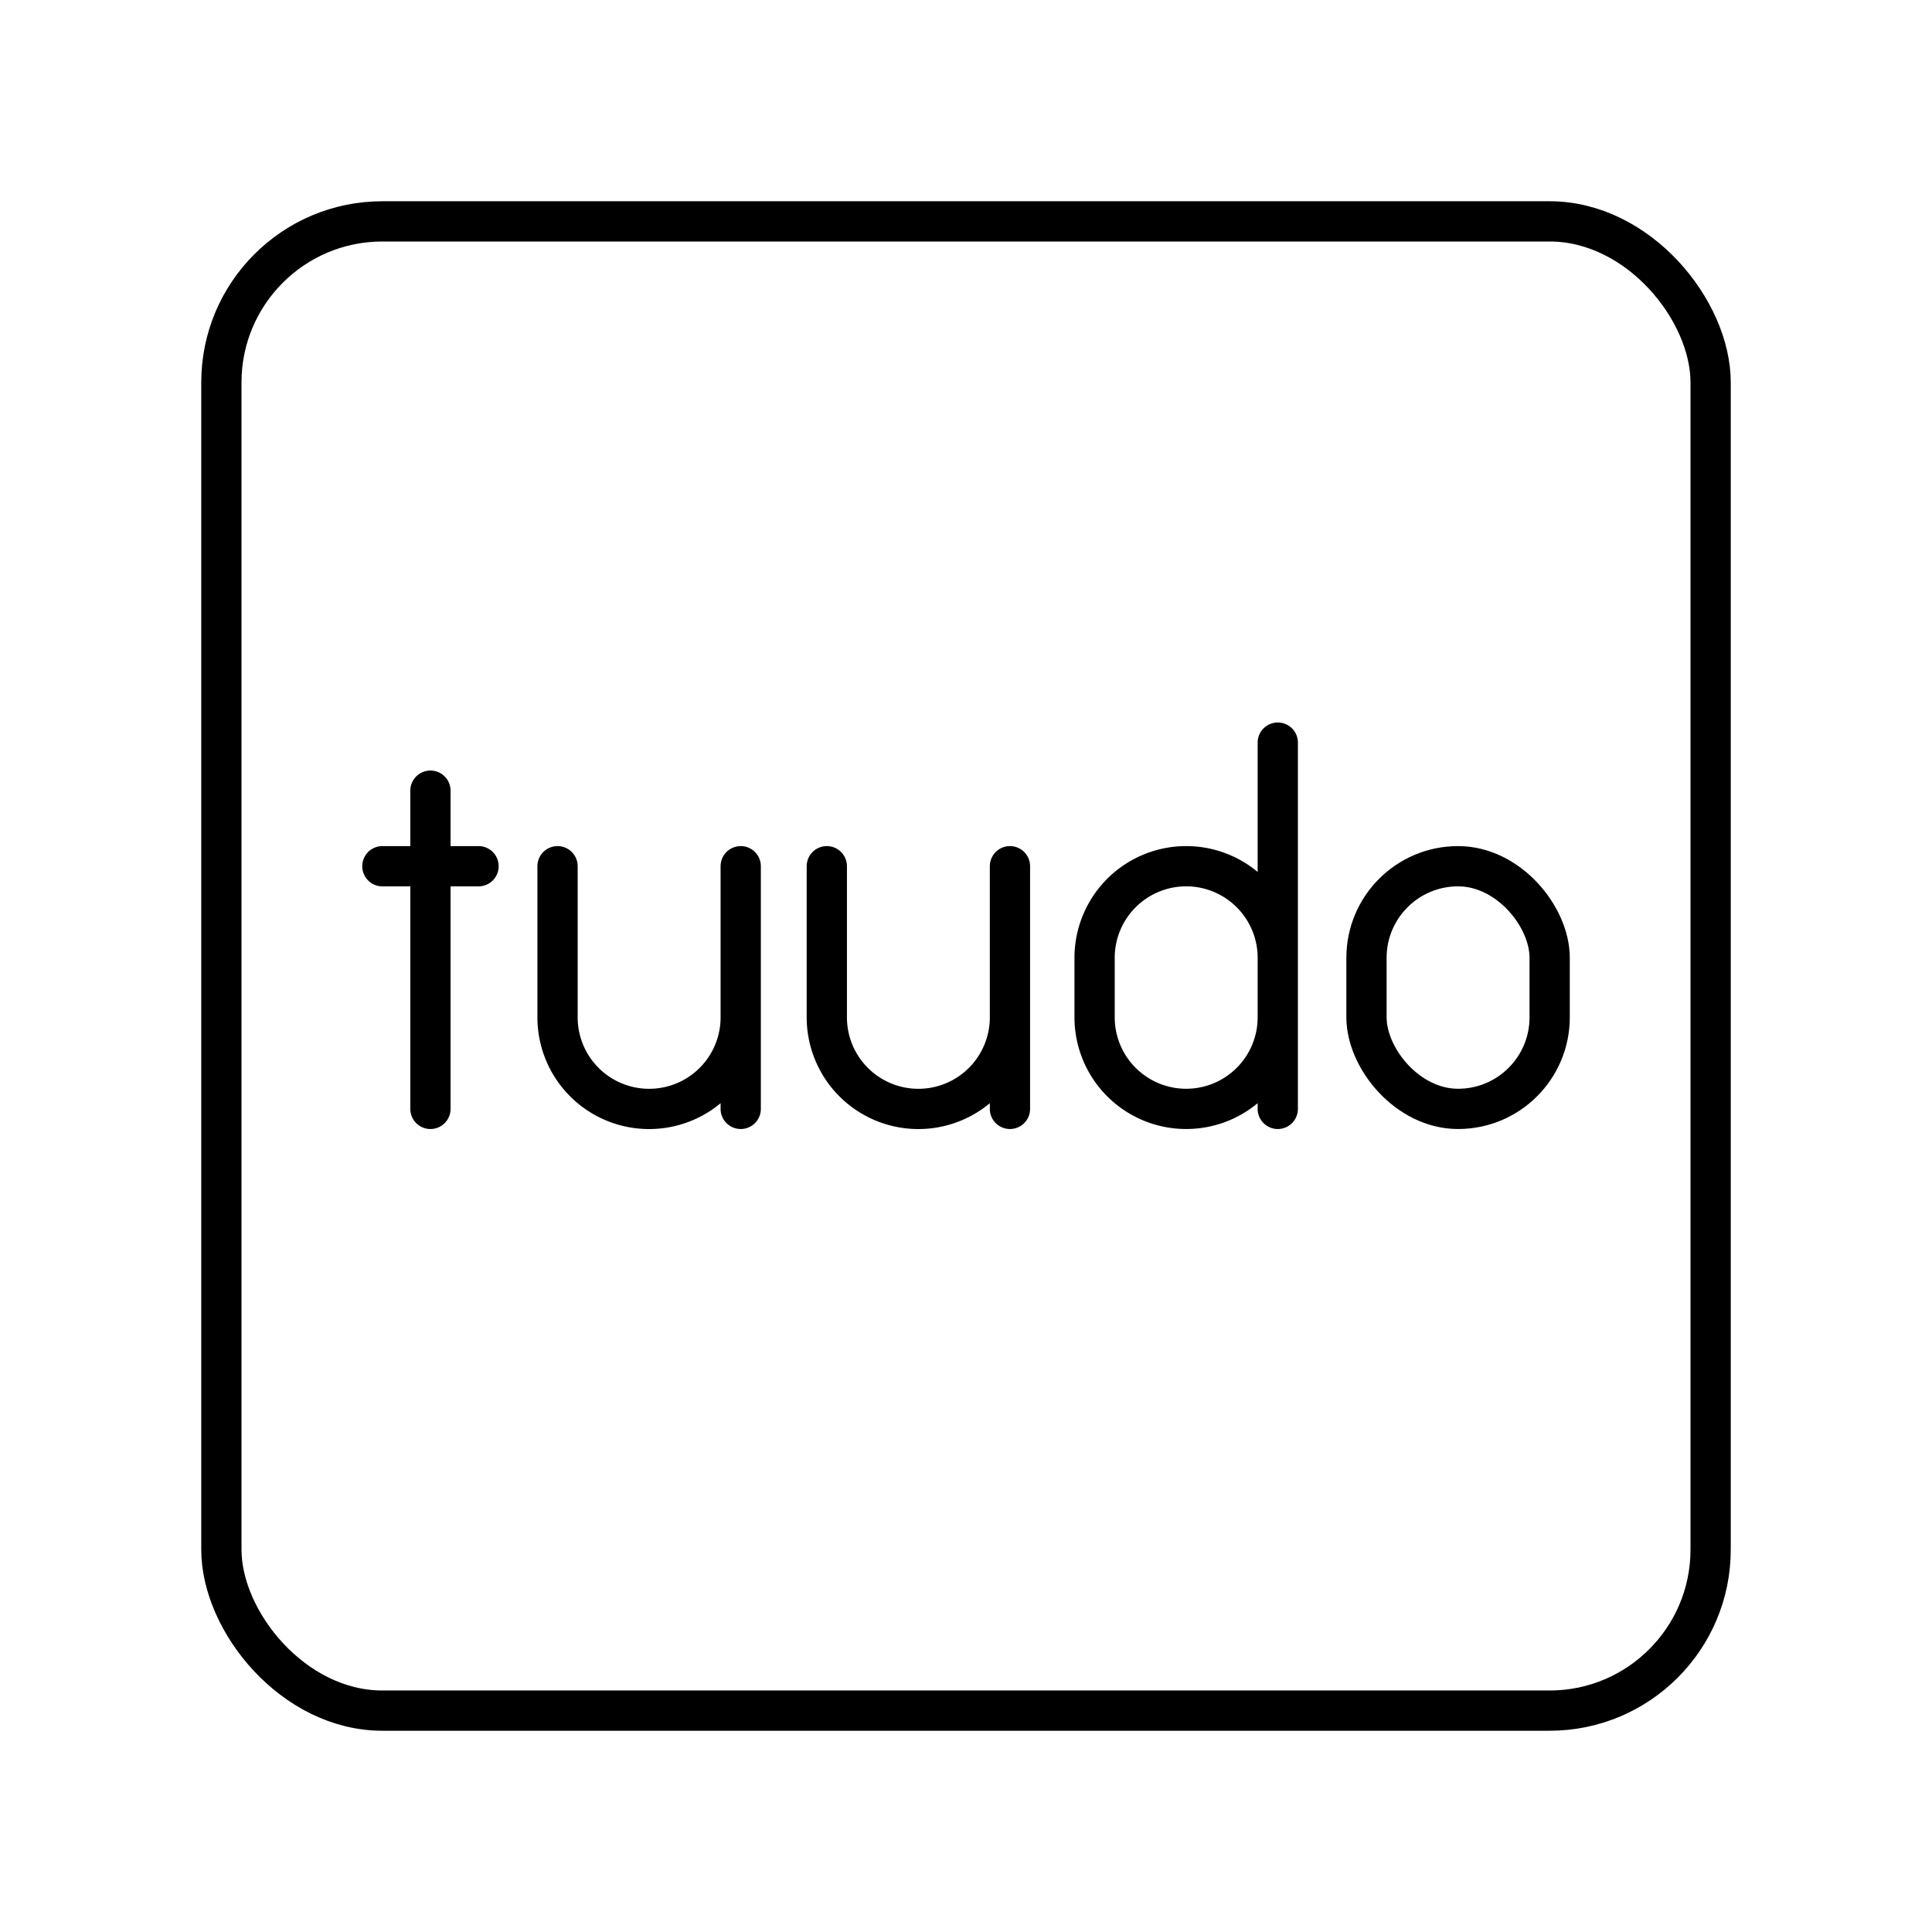<svg xmlns="http://www.w3.org/2000/svg" width="3em" height="3em" viewBox="0 0 48 48"><rect width="37" height="37" x="5.5" y="5.5" fill="none" stroke="currentColor" stroke-linecap="round" stroke-linejoin="round" rx="4" ry="4"/><rect width="4.551" height="6.029" x="33.95" y="21.521" fill="none" stroke="currentColor" stroke-linecap="round" stroke-linejoin="round" rx="2.275" ry="2.275"/><path fill="none" stroke="currentColor" stroke-linecap="round" stroke-linejoin="round" d="M13.852 21.521v3.754a2.275 2.275 0 0 0 2.275 2.276h0a2.275 2.275 0 0 0 2.276-2.276v-3.754m0 3.754v2.275m2.139-6.029v3.754a2.275 2.275 0 0 0 2.275 2.276h0a2.275 2.275 0 0 0 2.275-2.276v-3.754m0 3.754v2.275m-14.398-7.906v7.906M9.5 21.521h2.389m19.857 2.275a2.275 2.275 0 0 0-2.275-2.275h0a2.275 2.275 0 0 0-2.276 2.275v1.48a2.275 2.275 0 0 0 2.276 2.274h0a2.275 2.275 0 0 0 2.275-2.275m0 2.275v-9.1"/></svg>